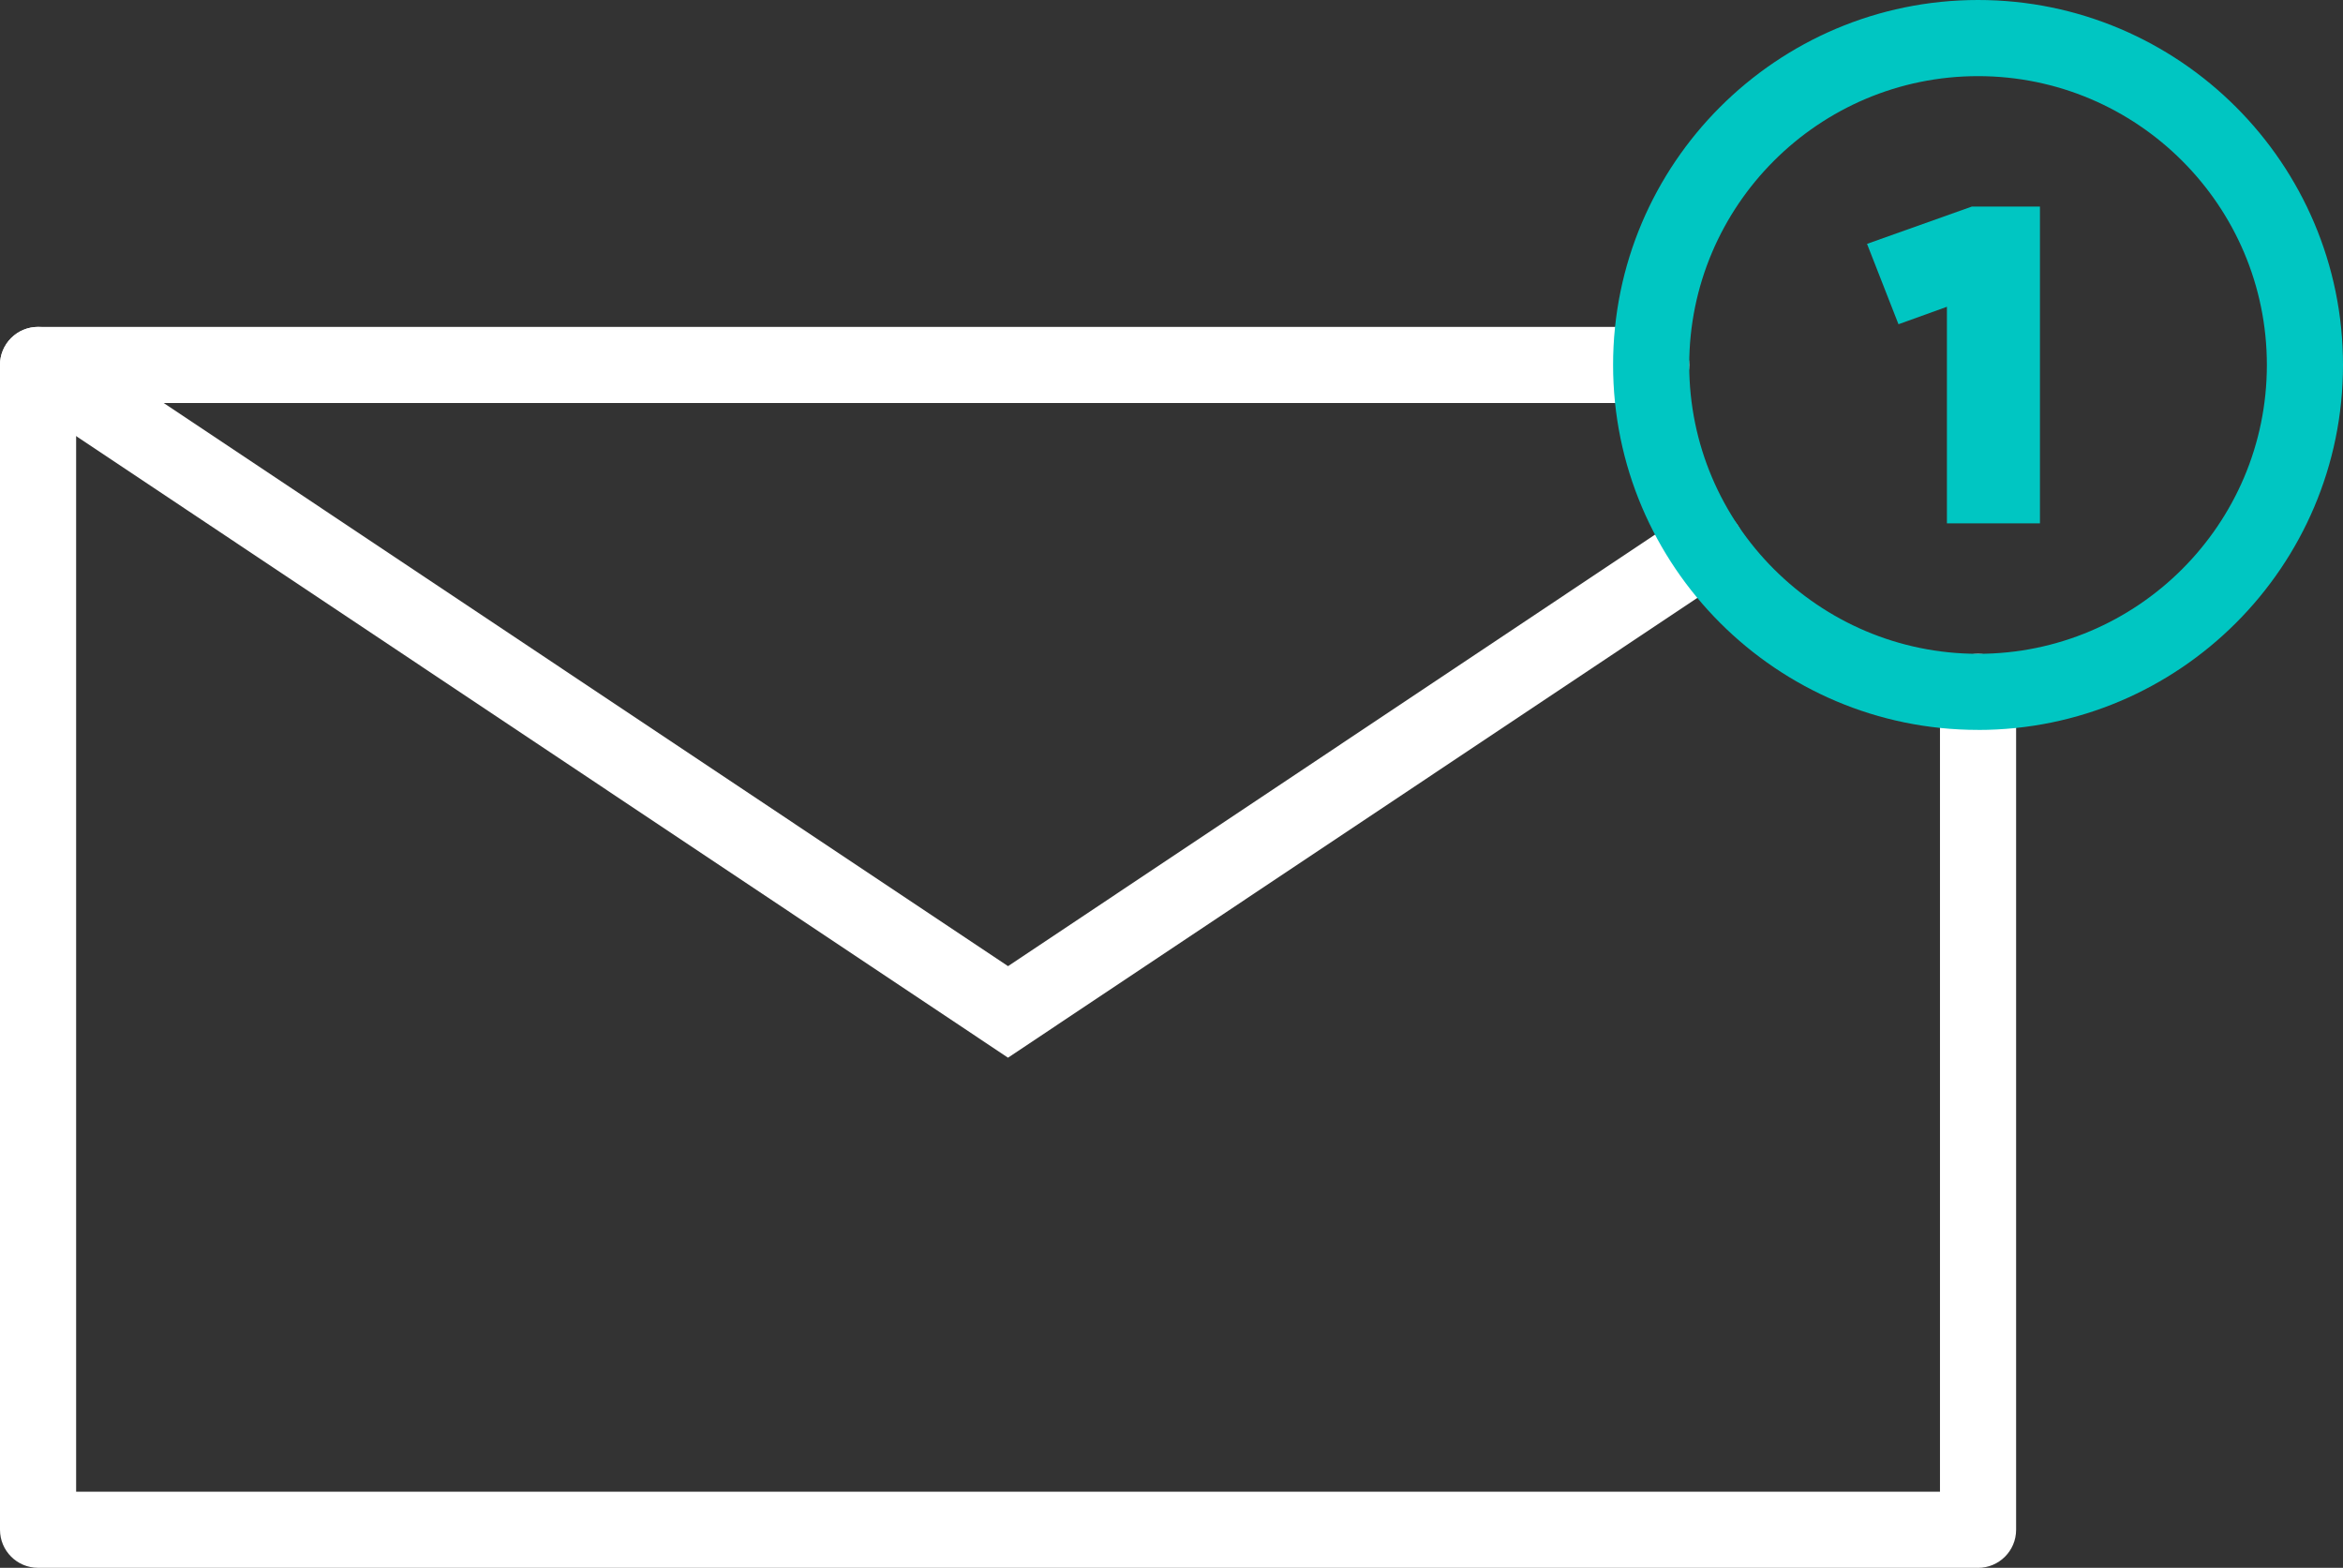 <?xml version="1.0" encoding="UTF-8"?>
<svg id="Layer_2" data-name="Layer 2" xmlns="http://www.w3.org/2000/svg" viewBox="0 0 492.41 329.48">
  <rect x="0" y="0" width="492.41" height="329.48" fill="#333333" stroke="none"/>
  <g id="Layer_1-2" data-name="Layer 1">
    <g>
      <path d="M211.85,222.28L3.56,83.35c-3.68-2.45-4.67-7.42-2.22-11.09,2.45-3.67,7.42-4.67,11.09-2.22l199.42,133,142.26-94.88c3.67-2.45,8.64-1.46,11.09,2.22,2.45,3.68,1.46,8.64-2.22,11.09l-151.14,100.81Z" style="fill: #fff; stroke-width: 0px;"/>
      <path d="M415.71,329.48H8C3.58,329.48,0,325.9,0,321.48V76.7c0-4.42,3.58-8,8-8h339.01c4.42,0,8,3.58,8,8s-3.58,8-8,8H16v228.79h391.71v-168.09c0-4.42,3.58-8,8-8s8,3.58,8,8v176.09c0,4.42-3.58,8-8,8Z" style="fill: #fff; stroke-width: 0px;"/>
      <path d="M415.71,153.39c-42.29,0-76.7-34.41-76.7-76.7S373.42,0,415.71,0s76.7,34.41,76.7,76.7-34.41,76.7-76.7,76.7ZM415.71,16c-33.47,0-60.7,27.23-60.7,60.7s27.23,60.7,60.7,60.7,60.7-27.23,60.7-60.7-27.23-60.7-60.7-60.7Z" style="fill: #00c6c2; stroke-width: 0px;"/>
      <polygon points="414.41 43.41 392.38 51.25 398.99 68.14 409.17 64.47 409.17 109.98 428.72 109.98 428.72 43.41 414.41 43.41" style="fill: #00c6c2; stroke-width: 0px;"/>
    </g>
  </g>
</svg>
